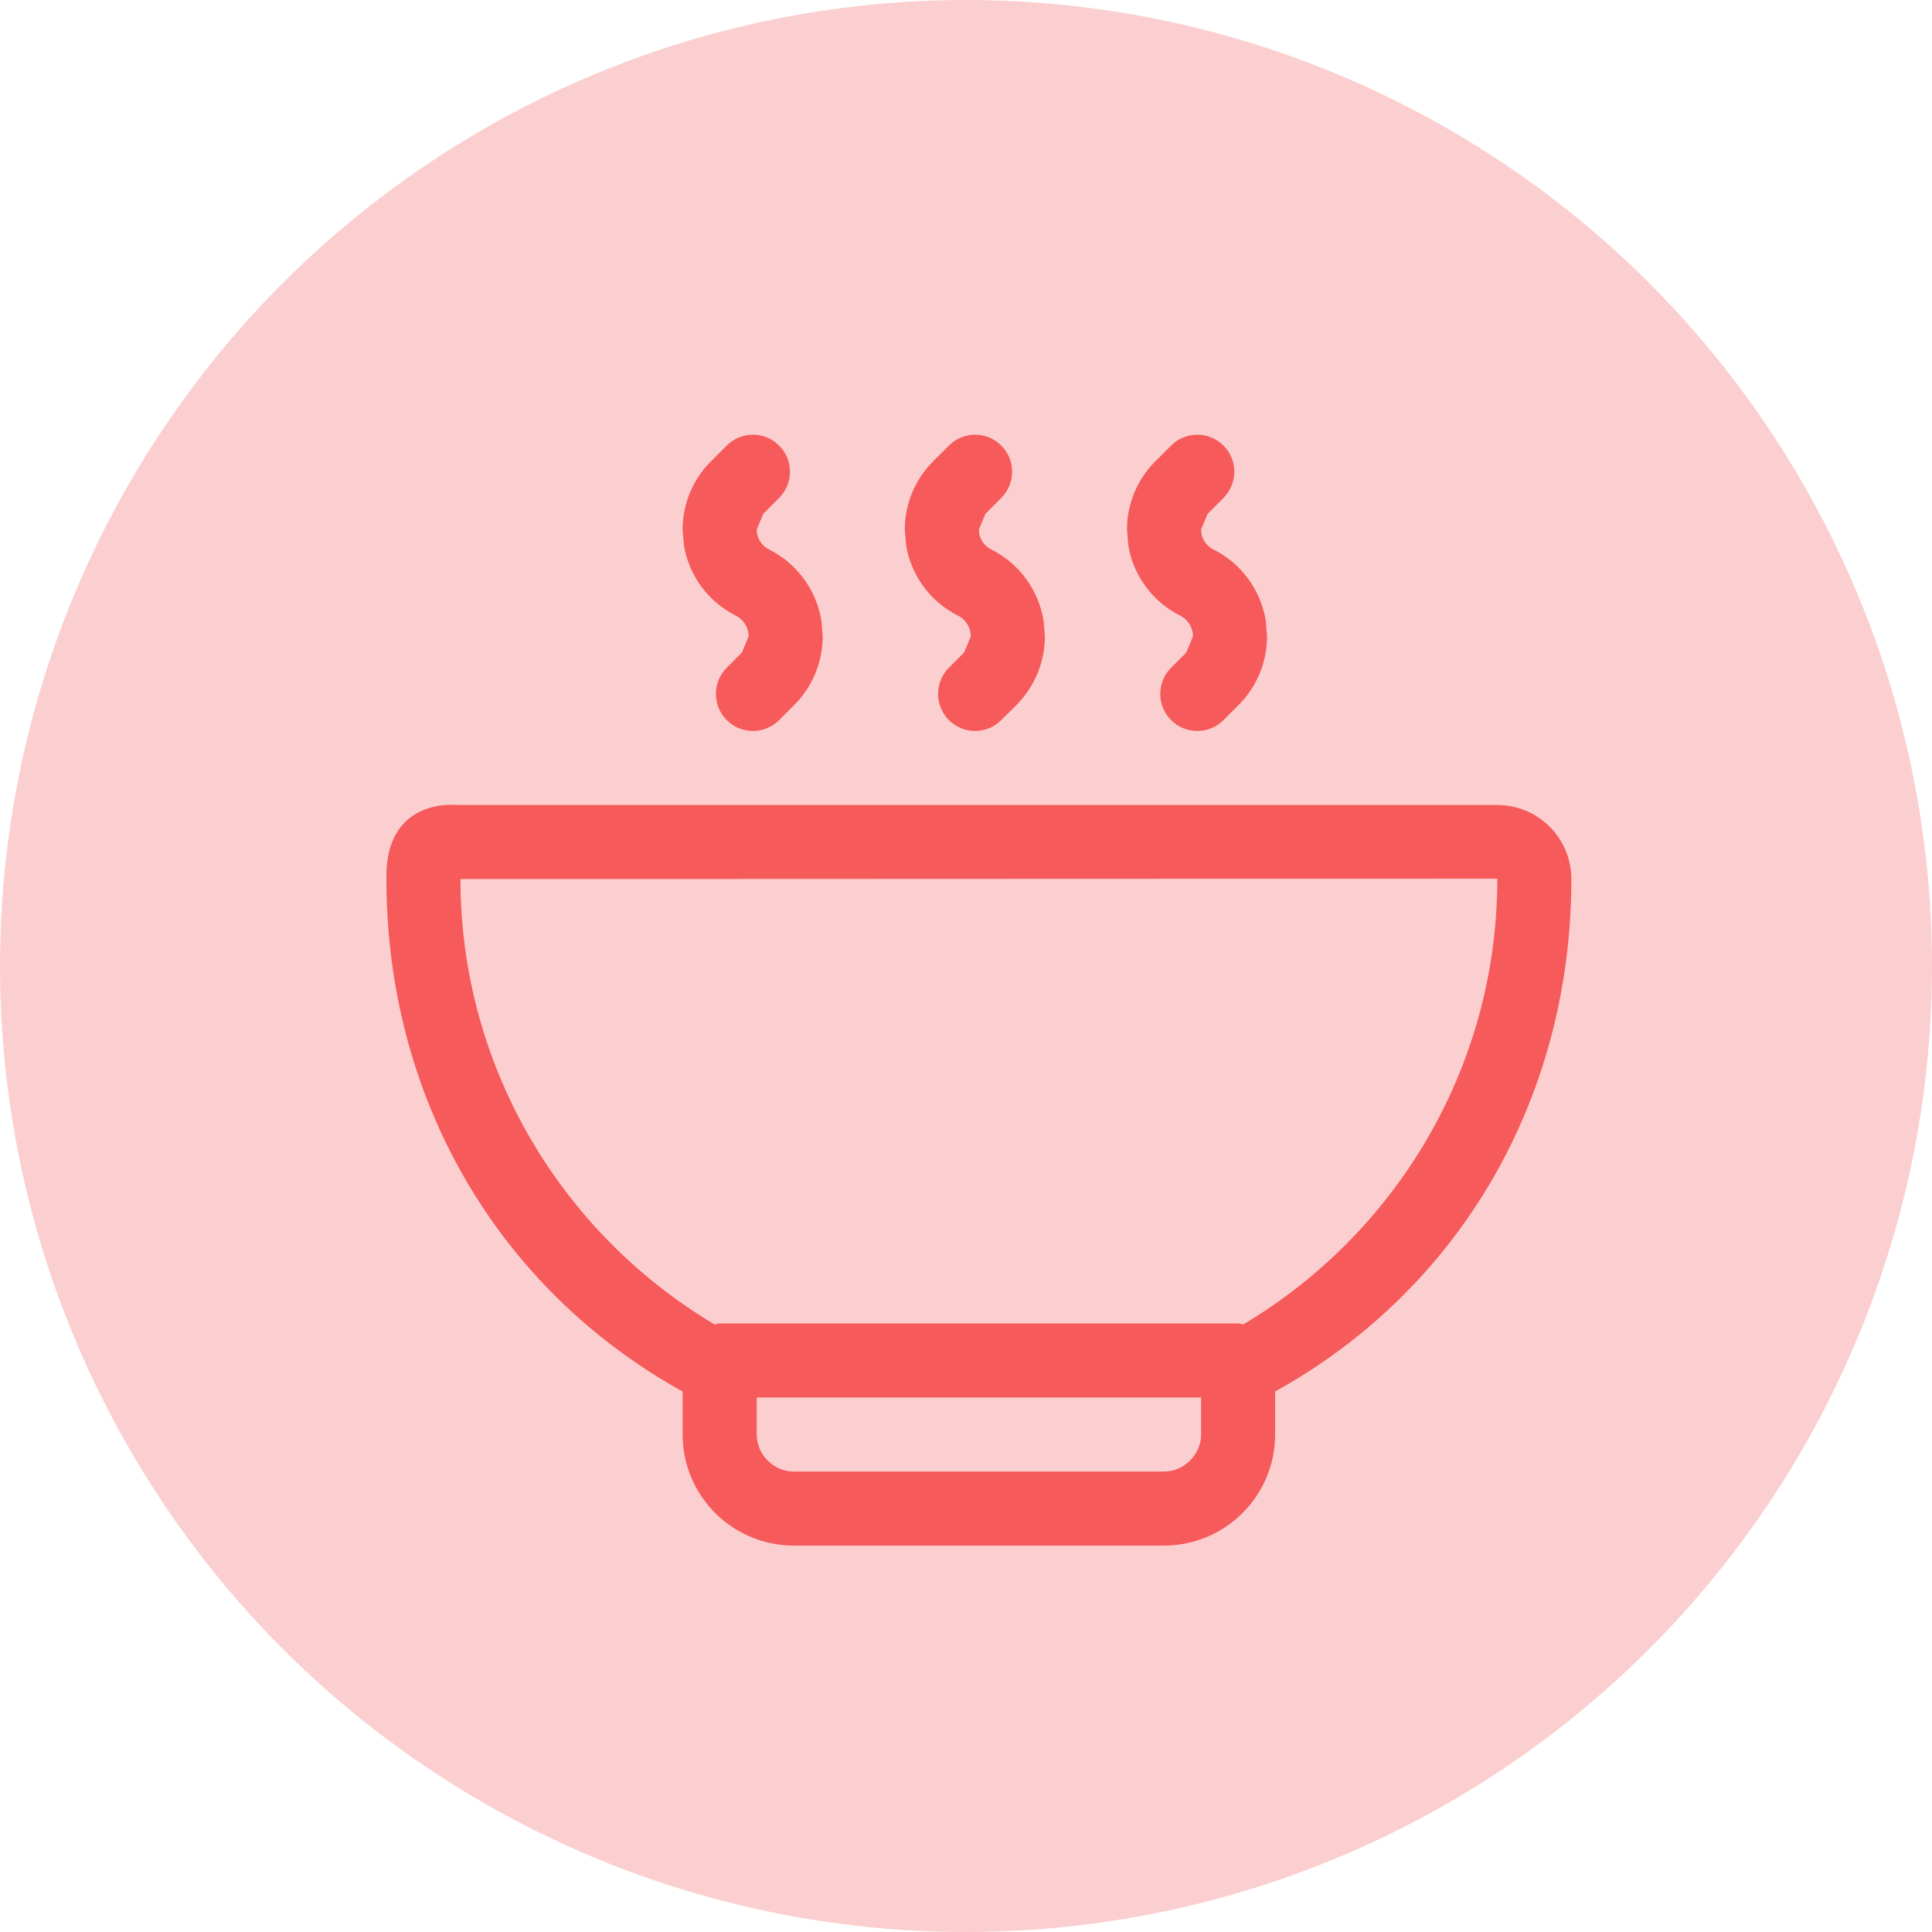 <?xml version="1.0" encoding="UTF-8"?>
<svg width="40px" height="40px" viewBox="0 0 40 40" version="1.1" xmlns="http://www.w3.org/2000/svg" xmlns:xlink="http://www.w3.org/1999/xlink">
    <!-- Generator: Sketch 47.1 (45422) - http://www.bohemiancoding.com/sketch -->
    <title>Artboard</title>
    <desc>Created with Sketch.</desc>
    <defs></defs>
    <g id="Page-1" stroke="none" stroke-width="1" fill="none" fill-rule="evenodd">
        <g id="Artboard">
            <g id="bowl">
                <circle id="Oval" fill="#FBCFCF" cx="20" cy="20" r="20"></circle>
                <path d="M17.033,13.174 L17.007,12.853 C16.903,12.214 16.5,11.665 15.922,11.376 C15.789,11.31 15.697,11.184 15.673,11.038 L15.667,10.964 L15.802,10.638 L16.131,10.309 C16.43,10.009 16.43,9.524 16.131,9.225 C15.831,8.925 15.345,8.925 15.046,9.225 L14.718,9.553 C14.34,9.93 14.133,10.438 14.133,10.964 L14.159,11.283 C14.262,11.917 14.663,12.461 15.237,12.748 C15.373,12.817 15.469,12.946 15.493,13.097 L15.5,13.174 L15.36,13.51 L15.046,13.825 C14.747,14.124 14.747,14.61 15.046,14.909 C15.345,15.209 15.832,15.209 16.131,14.909 L16.445,14.595 C16.824,14.215 17.033,13.702 17.033,13.174" id="Fill-123" fill="#F65A5A"></path>
                <path d="M21.633,13.174 L21.607,12.853 C21.503,12.214 21.1,11.665 20.522,11.376 C20.389,11.31 20.297,11.184 20.273,11.038 L20.267,10.964 L20.402,10.638 L20.73,10.309 C21.03,10.009 21.03,9.524 20.73,9.225 C20.431,8.925 19.945,8.925 19.646,9.225 L19.318,9.553 C18.94,9.93 18.733,10.438 18.733,10.964 L18.759,11.283 C18.862,11.917 19.263,12.461 19.837,12.748 C19.973,12.817 20.069,12.946 20.093,13.097 L20.1,13.174 L19.96,13.51 L19.646,13.825 C19.347,14.124 19.347,14.61 19.646,14.909 C19.945,15.209 20.431,15.209 20.73,14.909 L21.045,14.595 C21.424,14.215 21.633,13.702 21.633,13.174" id="Fill-124" fill="#F65A5A"></path>
                <path d="M26.233,13.174 L26.207,12.853 C26.103,12.214 25.7,11.665 25.122,11.376 C24.989,11.31 24.897,11.184 24.873,11.038 L24.867,10.964 L25.002,10.638 L25.331,10.309 C25.63,10.009 25.63,9.524 25.331,9.225 C25.031,8.925 24.545,8.925 24.246,9.225 L23.918,9.553 C23.54,9.93 23.333,10.438 23.333,10.964 L23.359,11.283 C23.462,11.917 23.863,12.461 24.437,12.748 C24.573,12.817 24.669,12.946 24.693,13.097 L24.7,13.174 L24.56,13.51 L24.246,13.825 C23.947,14.124 23.947,14.61 24.246,14.909 C24.545,15.209 25.032,15.209 25.331,14.909 L25.645,14.595 C26.024,14.215 26.233,13.702 26.233,13.174" id="Fill-125" fill="#F65A5A"></path>
                <g id="Group-8" transform="translate(8, 15.9)" fill="#F65A5A">
                    <path d="M17.74,11.521 C17.704,11.516 17.671,11.5 17.633,11.5 L6.9,11.5 C6.862,11.5 6.829,11.516 6.793,11.521 C3.643,9.646 1.533,6.208 1.533,2.293 L1.533,2.3 C9.2,2.3 15.434,2.292 23,2.292 C23.001,6.208 20.89,9.646 17.74,11.521 L17.74,11.521 Z M16.867,13.8 C16.867,14.216 16.516,14.566 16.1,14.567 L8.433,14.567 C8.017,14.566 7.667,14.216 7.667,13.8 L7.667,13.033 L16.867,13.033 L16.867,13.8 L16.867,13.8 Z M1.486,0.767 C1.486,0.767 0,0.581 0,2.239 L0,2.3 C0,6.827 2.3,10.786 6.133,12.91 L6.133,13.8 C6.133,15.07 7.163,16.097 8.433,16.1 L16.1,16.1 C17.37,16.097 18.4,15.07 18.4,13.8 L18.4,12.91 C22.233,10.786 24.533,6.827 24.533,2.3 C24.533,1.453 23.847,0.767 23,0.767 L1.486,0.767 Z" id="Fill-60"></path>
                </g>
            </g>
        </g>
    </g>
</svg>